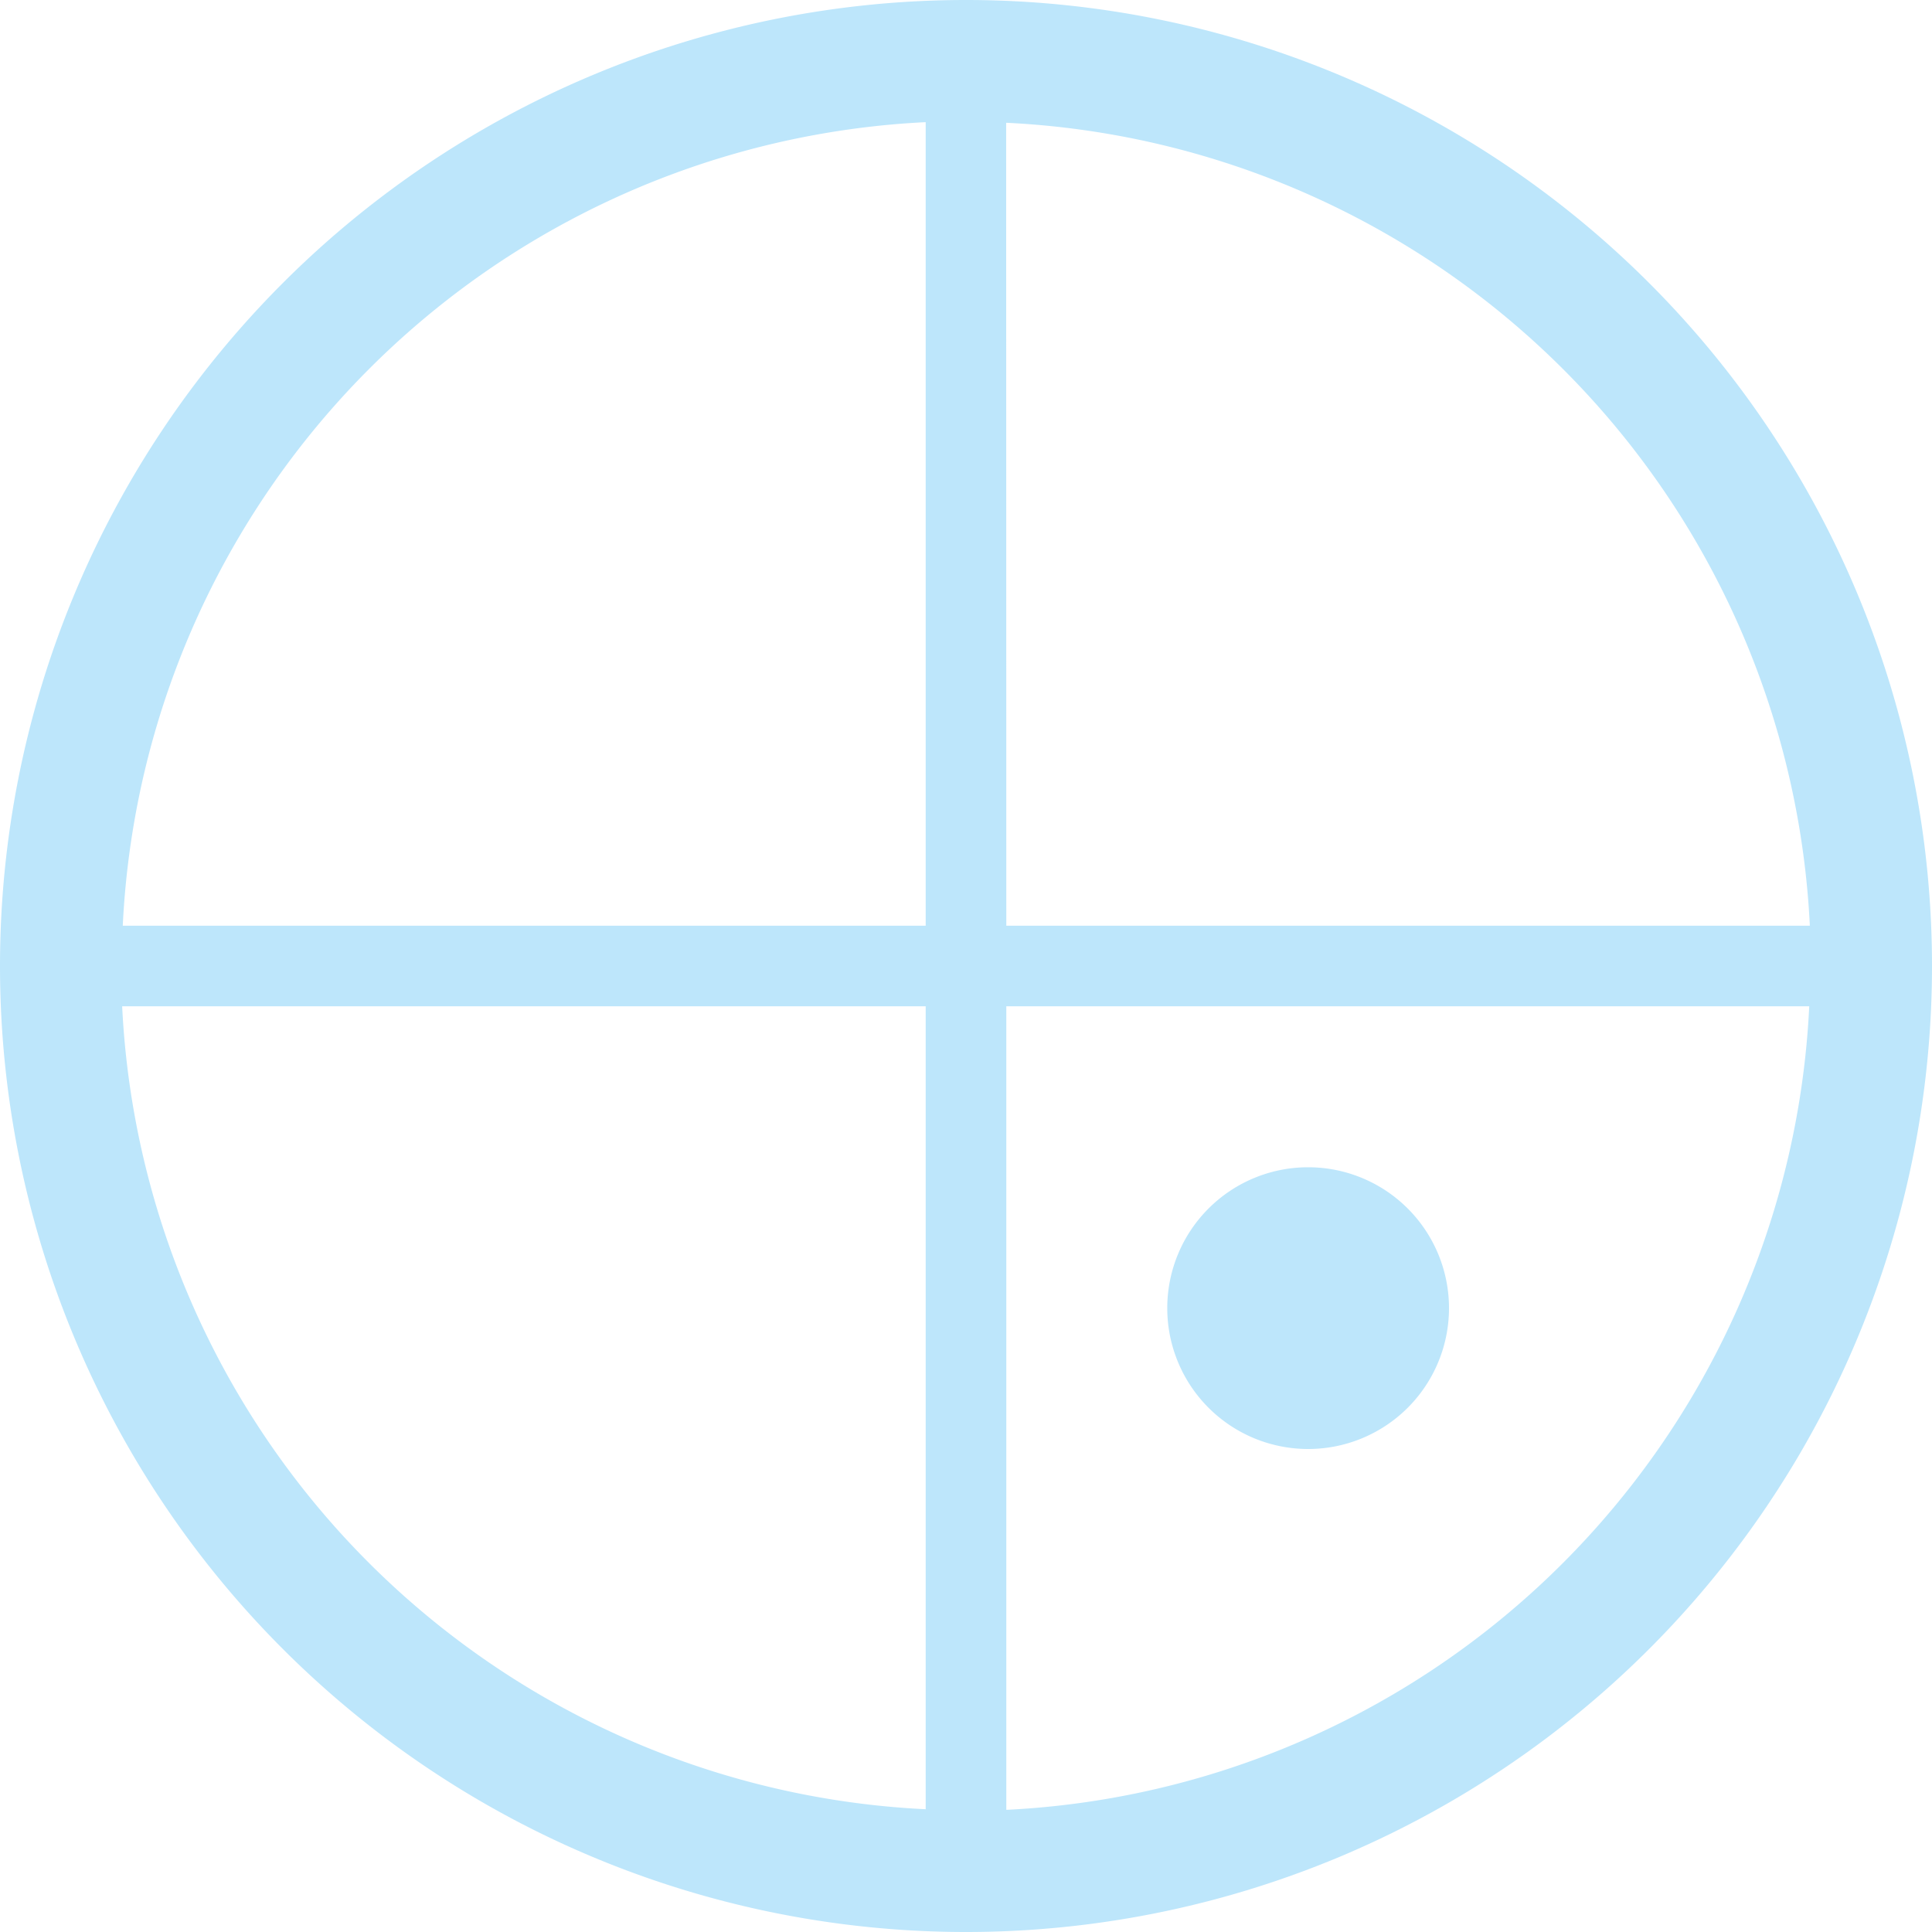 <?xml version="1.0" encoding="UTF-8" standalone="no"?>
<svg
   width="48"
   height="48"
   viewBox="0 0 12.7 12.7"
   version="1.1"
   id="svg4"
   sodipodi:docname="killbots.svg"
   inkscape:version="0.92.5 (2060ec1f9f, 2020-04-08)"
   xmlns:inkscape="http://www.inkscape.org/namespaces/inkscape"
   xmlns:sodipodi="http://sodipodi.sourceforge.net/DTD/sodipodi-0.dtd"
   xmlns="http://www.w3.org/2000/svg"
   xmlns:svg="http://www.w3.org/2000/svg">
  <sodipodi:namedview
     id="namedview1"
     pagecolor="#505050"
     bordercolor="#eeeeee"
     borderopacity="1"
     inkscape:showpageshadow="0"
     inkscape:pageopacity="0"
     inkscape:pagecheckerboard="0"
     inkscape:deskcolor="#d1d1d1" />
  <defs
     id="defs8">
    <style
       id="current-color-scheme"
       type="text/css">&#10;      .ColorScheme-Highlight {&#10;        color:#1e3f5a;&#10;      }&#10;  </style>
  </defs>
  <path
     class="ColorScheme-Highlight"
     style="fill:#bde6fb;fill-opacity:1;stroke-width:0.265"
     d="M 6.35,0 A 6.35,6.35 0 0 0 0,6.35 6.35,6.35 0 0 0 6.35,12.7 6.35,6.35 0 0 0 12.7,6.35 6.35,6.35 0 0 0 6.35,0 Z M 6.085,0.803 V 6.085 H 0.807 A 5.556,5.556 0 0 1 6.085,0.803 Z m 0.529,0.004 A 5.556,5.556 0 0 1 11.897,6.085 H 6.615 Z M 0.803,6.615 H 6.085 V 11.893 A 5.556,5.556 0 0 1 0.803,6.615 Z m 5.812,0 H 11.893 A 5.556,5.556 0 0 1 6.615,11.897 Z M 8.599,7.673 A 0.926,0.926 0 0 0 7.673,8.599 0.926,0.926 0 0 0 8.599,9.525 0.926,0.926 0 0 0 9.525,8.599 0.926,0.926 0 0 0 8.599,7.673 Z"
     id="path817" />
</svg>
